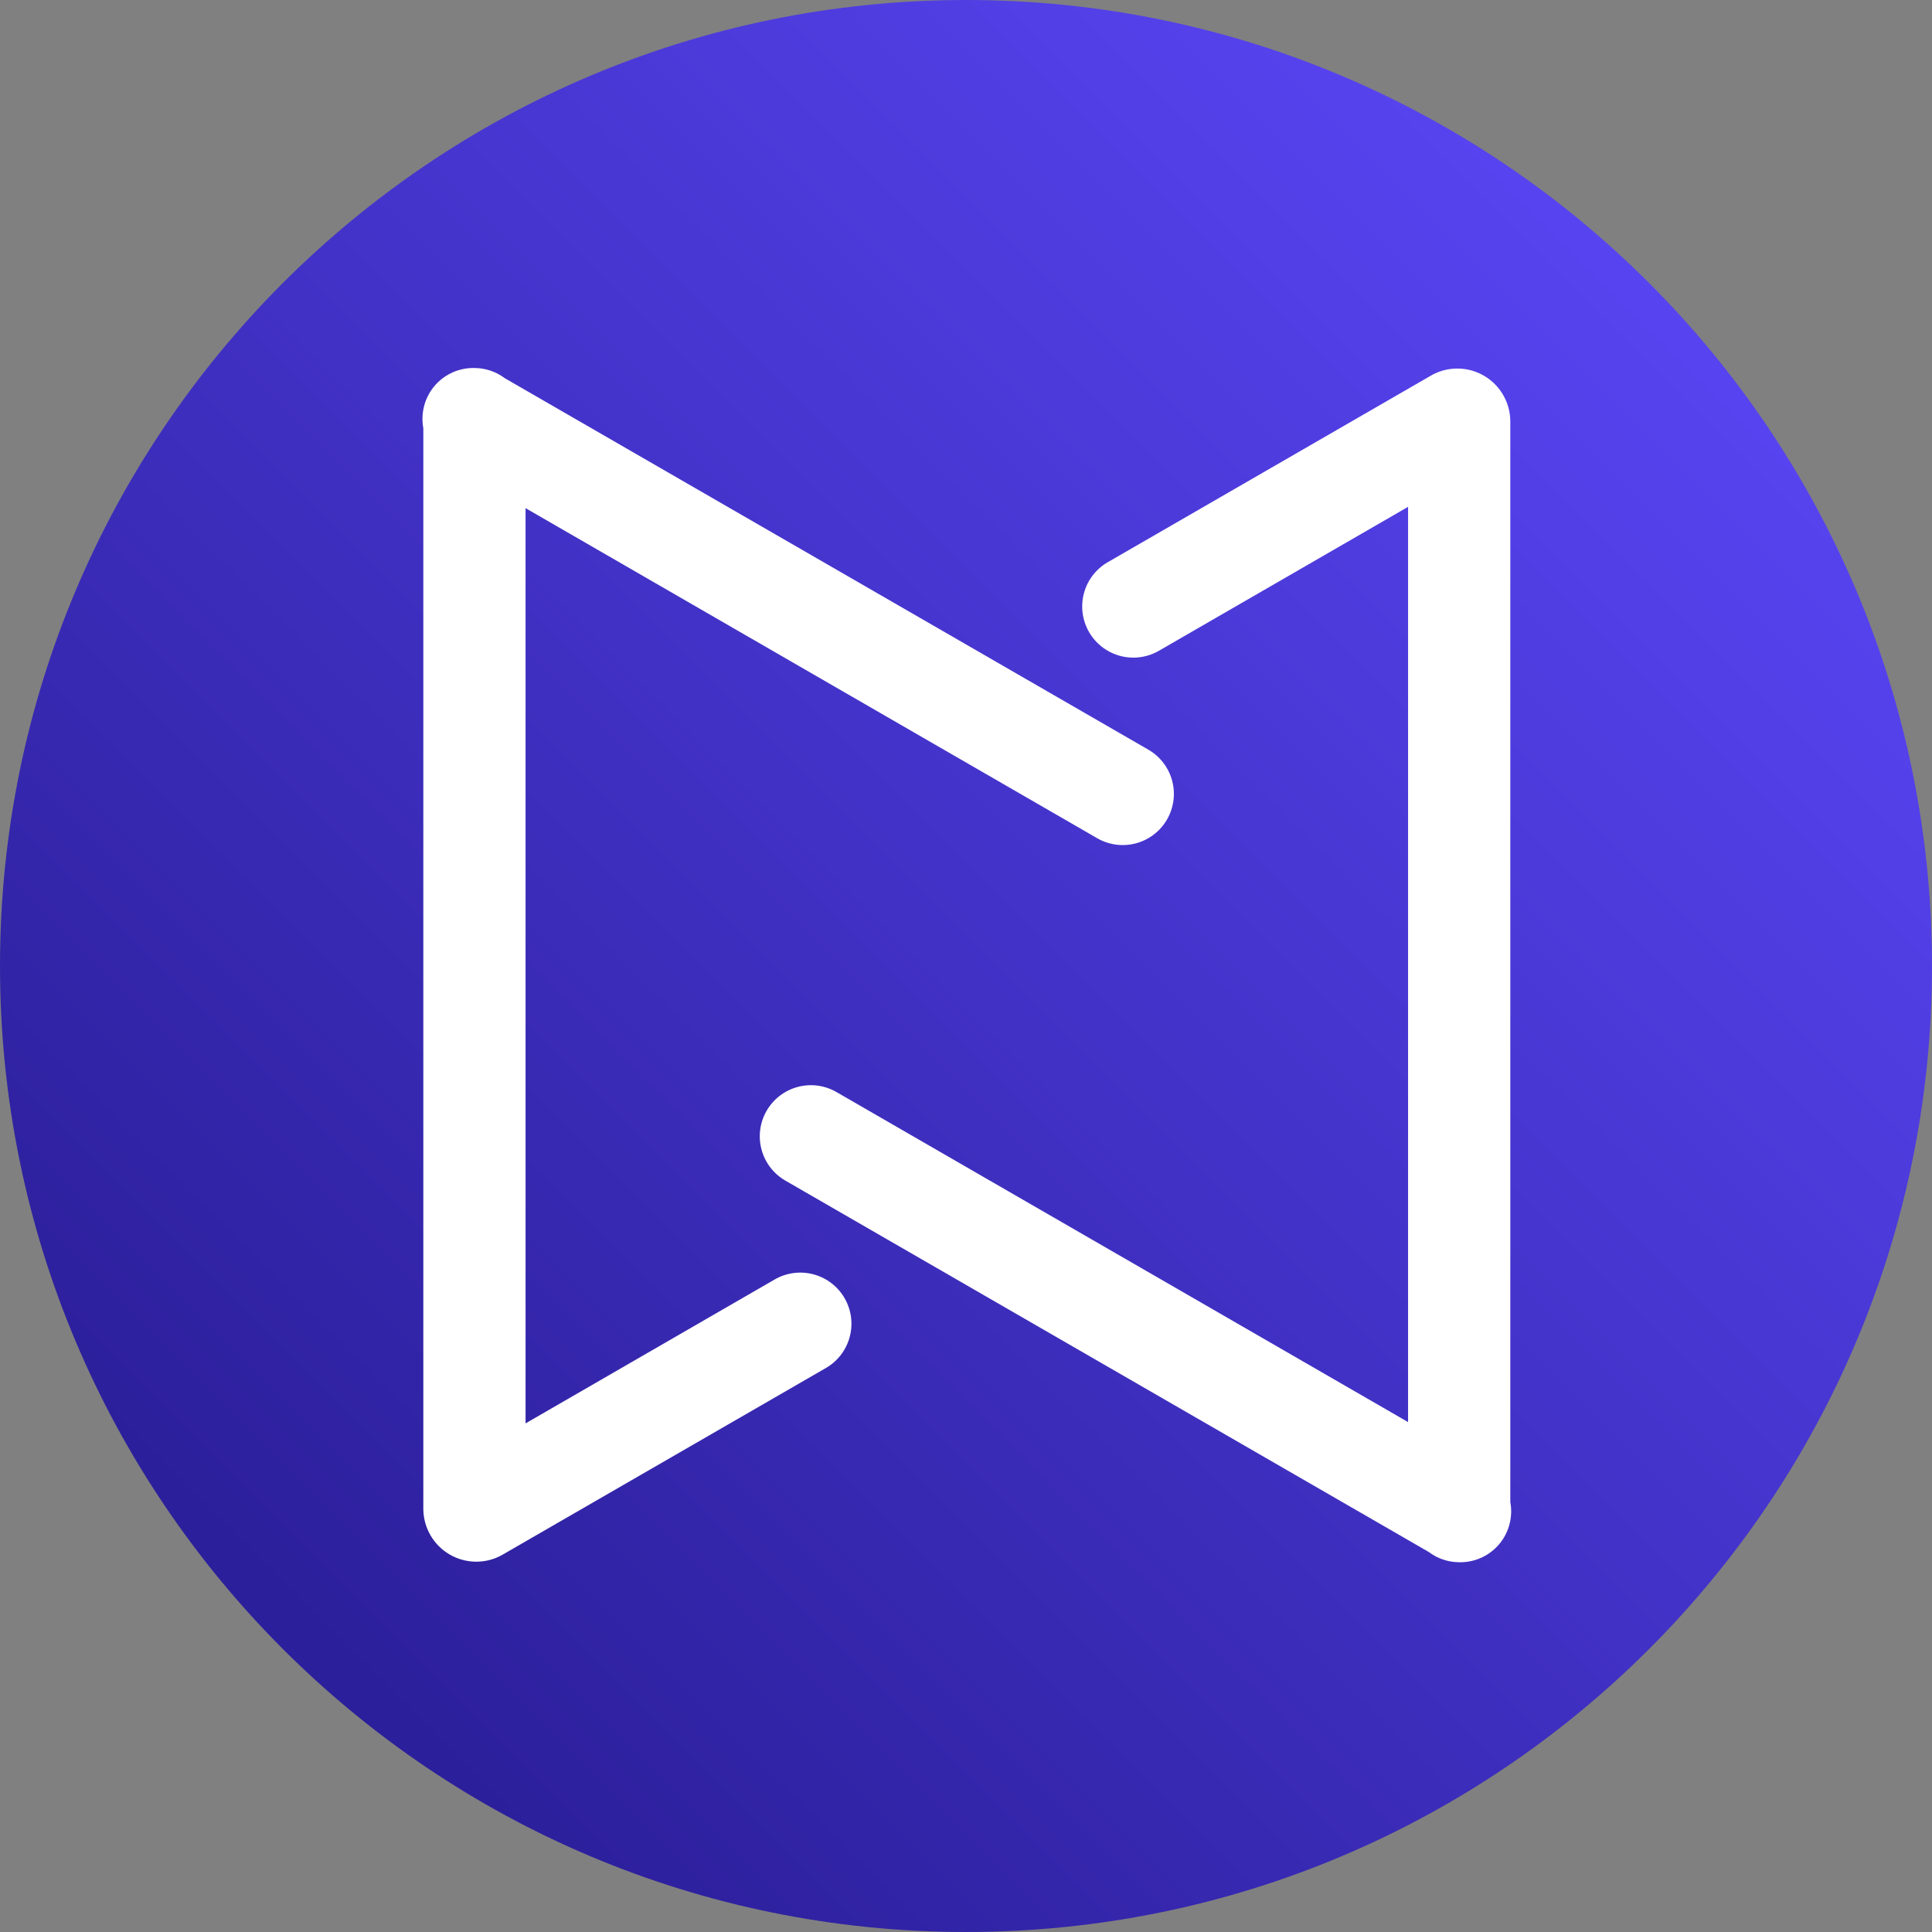 <svg width="96" height="96" viewBox="0 0 96 96" fill="none" xmlns="http://www.w3.org/2000/svg">
<rect x="0" y="0" width="96" height="96" fill="#808080" stroke="none"/>
<path d="M48 96C74.51 96 96 74.51 96 48C96 21.49 74.51 0 48 0C21.49 0 0 21.49 0 48C0 74.51 21.49 96 48 96Z" fill="url(#paint0_linear)"/>
<path d="M57.058 37.249L25.085 18.794C24.65 18.466 24.12 18.287 23.575 18.286C23.534 18.286 23.494 18.286 23.453 18.286C23.088 18.295 22.729 18.384 22.401 18.546C22.073 18.707 21.784 18.938 21.554 19.223C21.324 19.507 21.159 19.838 21.069 20.192C20.98 20.547 20.968 20.916 21.035 21.276V75.005C21.042 75.457 21.165 75.899 21.391 76.289C21.618 76.679 21.941 77.005 22.33 77.234C22.719 77.464 23.16 77.589 23.612 77.599C24.063 77.608 24.509 77.502 24.907 77.289L41.036 67.977C41.325 67.81 41.579 67.588 41.782 67.324C41.985 67.059 42.134 66.757 42.221 66.434C42.307 66.112 42.329 65.776 42.286 65.445C42.242 65.114 42.134 64.795 41.967 64.506C41.801 64.217 41.579 63.964 41.314 63.761C41.049 63.557 40.747 63.408 40.425 63.322C40.102 63.235 39.766 63.213 39.435 63.257C39.105 63.3 38.785 63.408 38.496 63.575L26.115 70.727V25.25L54.519 41.651C55.102 41.987 55.795 42.079 56.446 41.904C57.096 41.73 57.651 41.304 57.988 40.721C58.155 40.432 58.264 40.113 58.307 39.782C58.351 39.451 58.329 39.115 58.243 38.792C58.157 38.47 58.008 38.167 57.804 37.902C57.601 37.638 57.347 37.415 57.058 37.249Z" fill="white"/>
<path d="M39.023 58.663L70.996 77.118C71.431 77.446 71.961 77.624 72.506 77.626C72.547 77.626 72.587 77.626 72.628 77.626C72.993 77.617 73.352 77.528 73.68 77.366C74.008 77.205 74.296 76.974 74.526 76.69C74.756 76.406 74.922 76.075 75.011 75.721C75.101 75.366 75.113 74.997 75.046 74.638V20.908C75.039 20.457 74.917 20.014 74.69 19.624C74.464 19.233 74.14 18.907 73.752 18.678C73.363 18.448 72.921 18.323 72.47 18.313C72.018 18.303 71.572 18.41 71.174 18.622L55.045 27.935C54.461 28.271 54.035 28.826 53.861 29.477C53.686 30.128 53.777 30.822 54.114 31.405C54.45 31.989 55.005 32.415 55.656 32.59C56.307 32.765 57.001 32.673 57.585 32.337L69.966 25.185V70.662L41.563 54.263C41.274 54.096 40.955 53.988 40.624 53.944C40.293 53.901 39.957 53.923 39.635 54.01C39.313 54.096 39.011 54.245 38.746 54.448C38.482 54.652 38.26 54.905 38.093 55.194C37.757 55.777 37.665 56.47 37.84 57.121C38.014 57.772 38.44 58.326 39.023 58.663Z" fill="white"/>
<defs>
<linearGradient id="paint0_linear" x1="14.837" y1="81.163" x2="82.719" y2="13.281" gradientUnits="userSpaceOnUse">
<stop stop-color="#2C1F9B"/>
<stop offset="1" stop-color="#5844F1"/>
</linearGradient>
</defs>
</svg>

